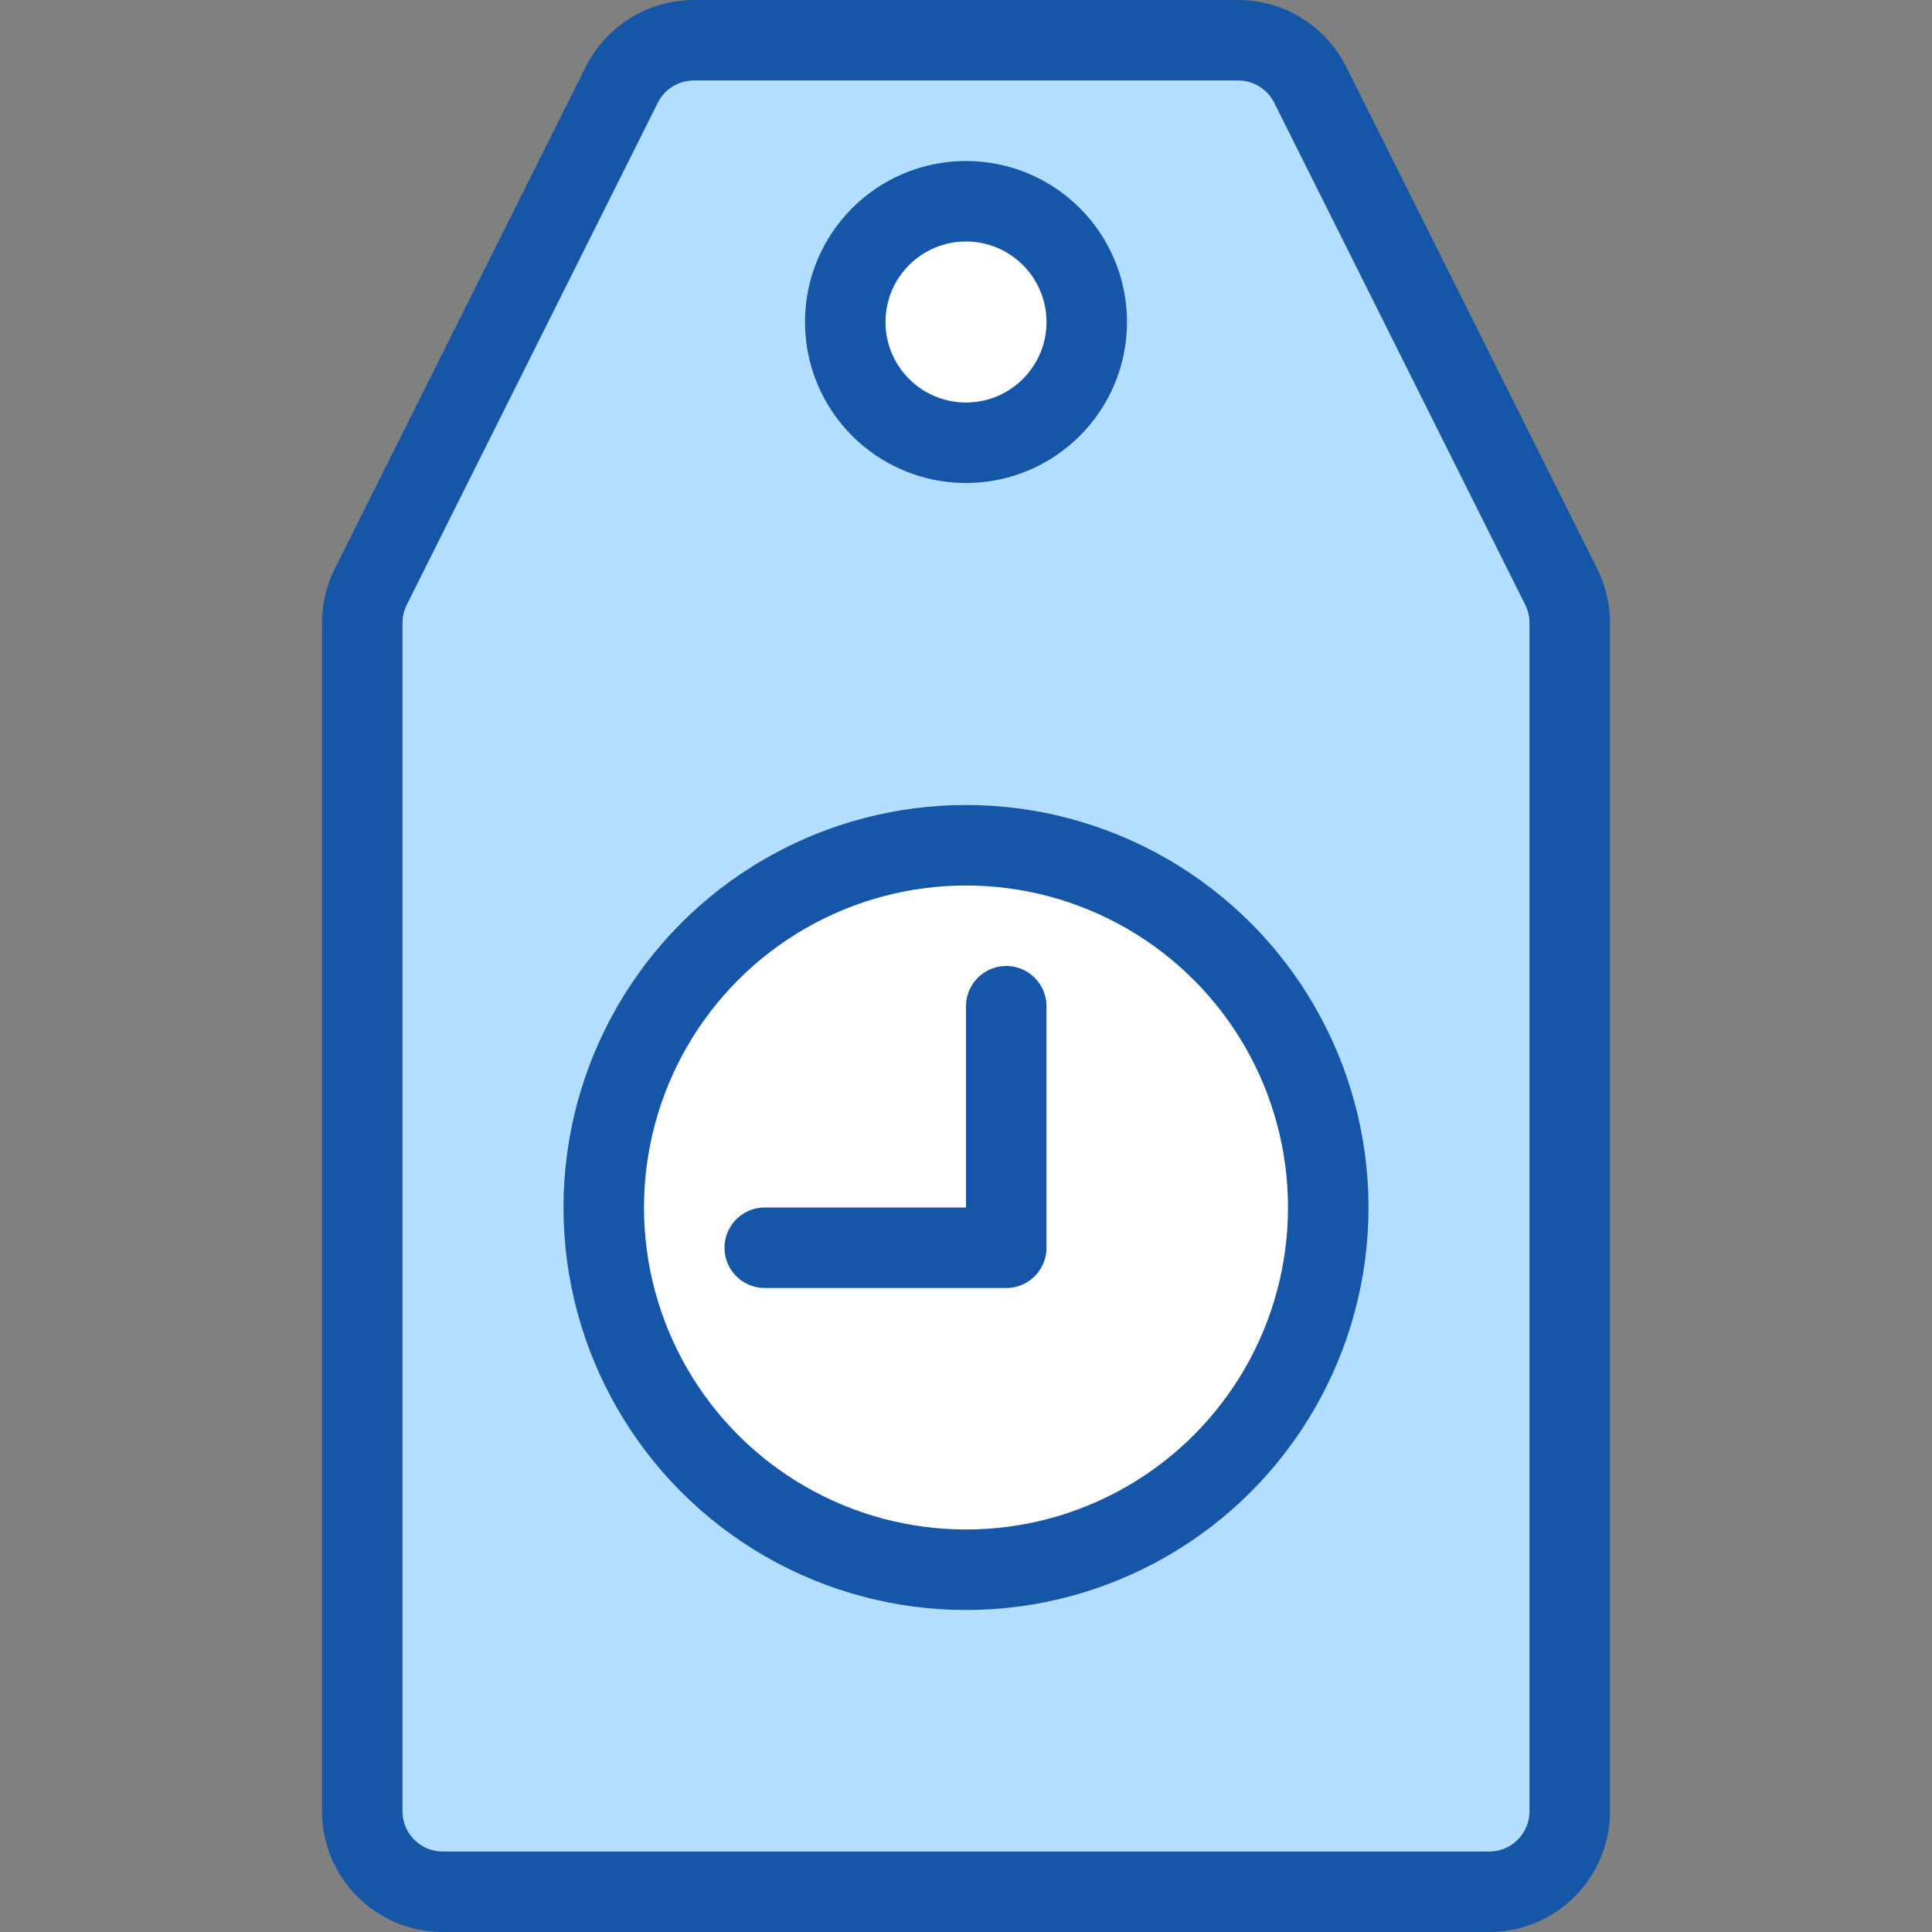 <svg width="24" height="24" viewBox="0 0 24 24" fill="none" xmlns="http://www.w3.org/2000/svg">
<rect x="0" y="0" width="24" height="24" fill="#808080" stroke="none"/>
<path d="M4.5 22.5V7.736C4.5 7.581 4.536 7.428 4.606 7.289L7.724 1.053C7.893 0.714 8.239 0.5 8.618 0.5H15.382C15.761 0.5 16.107 0.714 16.276 1.053L19.394 7.289C19.464 7.428 19.5 7.581 19.5 7.736V22.5C19.5 23.052 19.052 23.5 18.5 23.5H11.5H5.5C4.948 23.5 4.5 23.052 4.5 22.5Z" fill="#B4DEFF" stroke="#1656A7" stroke-linejoin="round"/>
<circle cx="12" cy="4" r="1.5" fill="#FFFFFF" stroke="#1656A8"/>
<circle cx="12" cy="15" r="4.5" fill="white" stroke="#1656A8"/>
<path d="M12.5 12.5V15.5H9.5" stroke="#1656A8" stroke-linecap="round" stroke-linejoin="round"/>
</svg>
